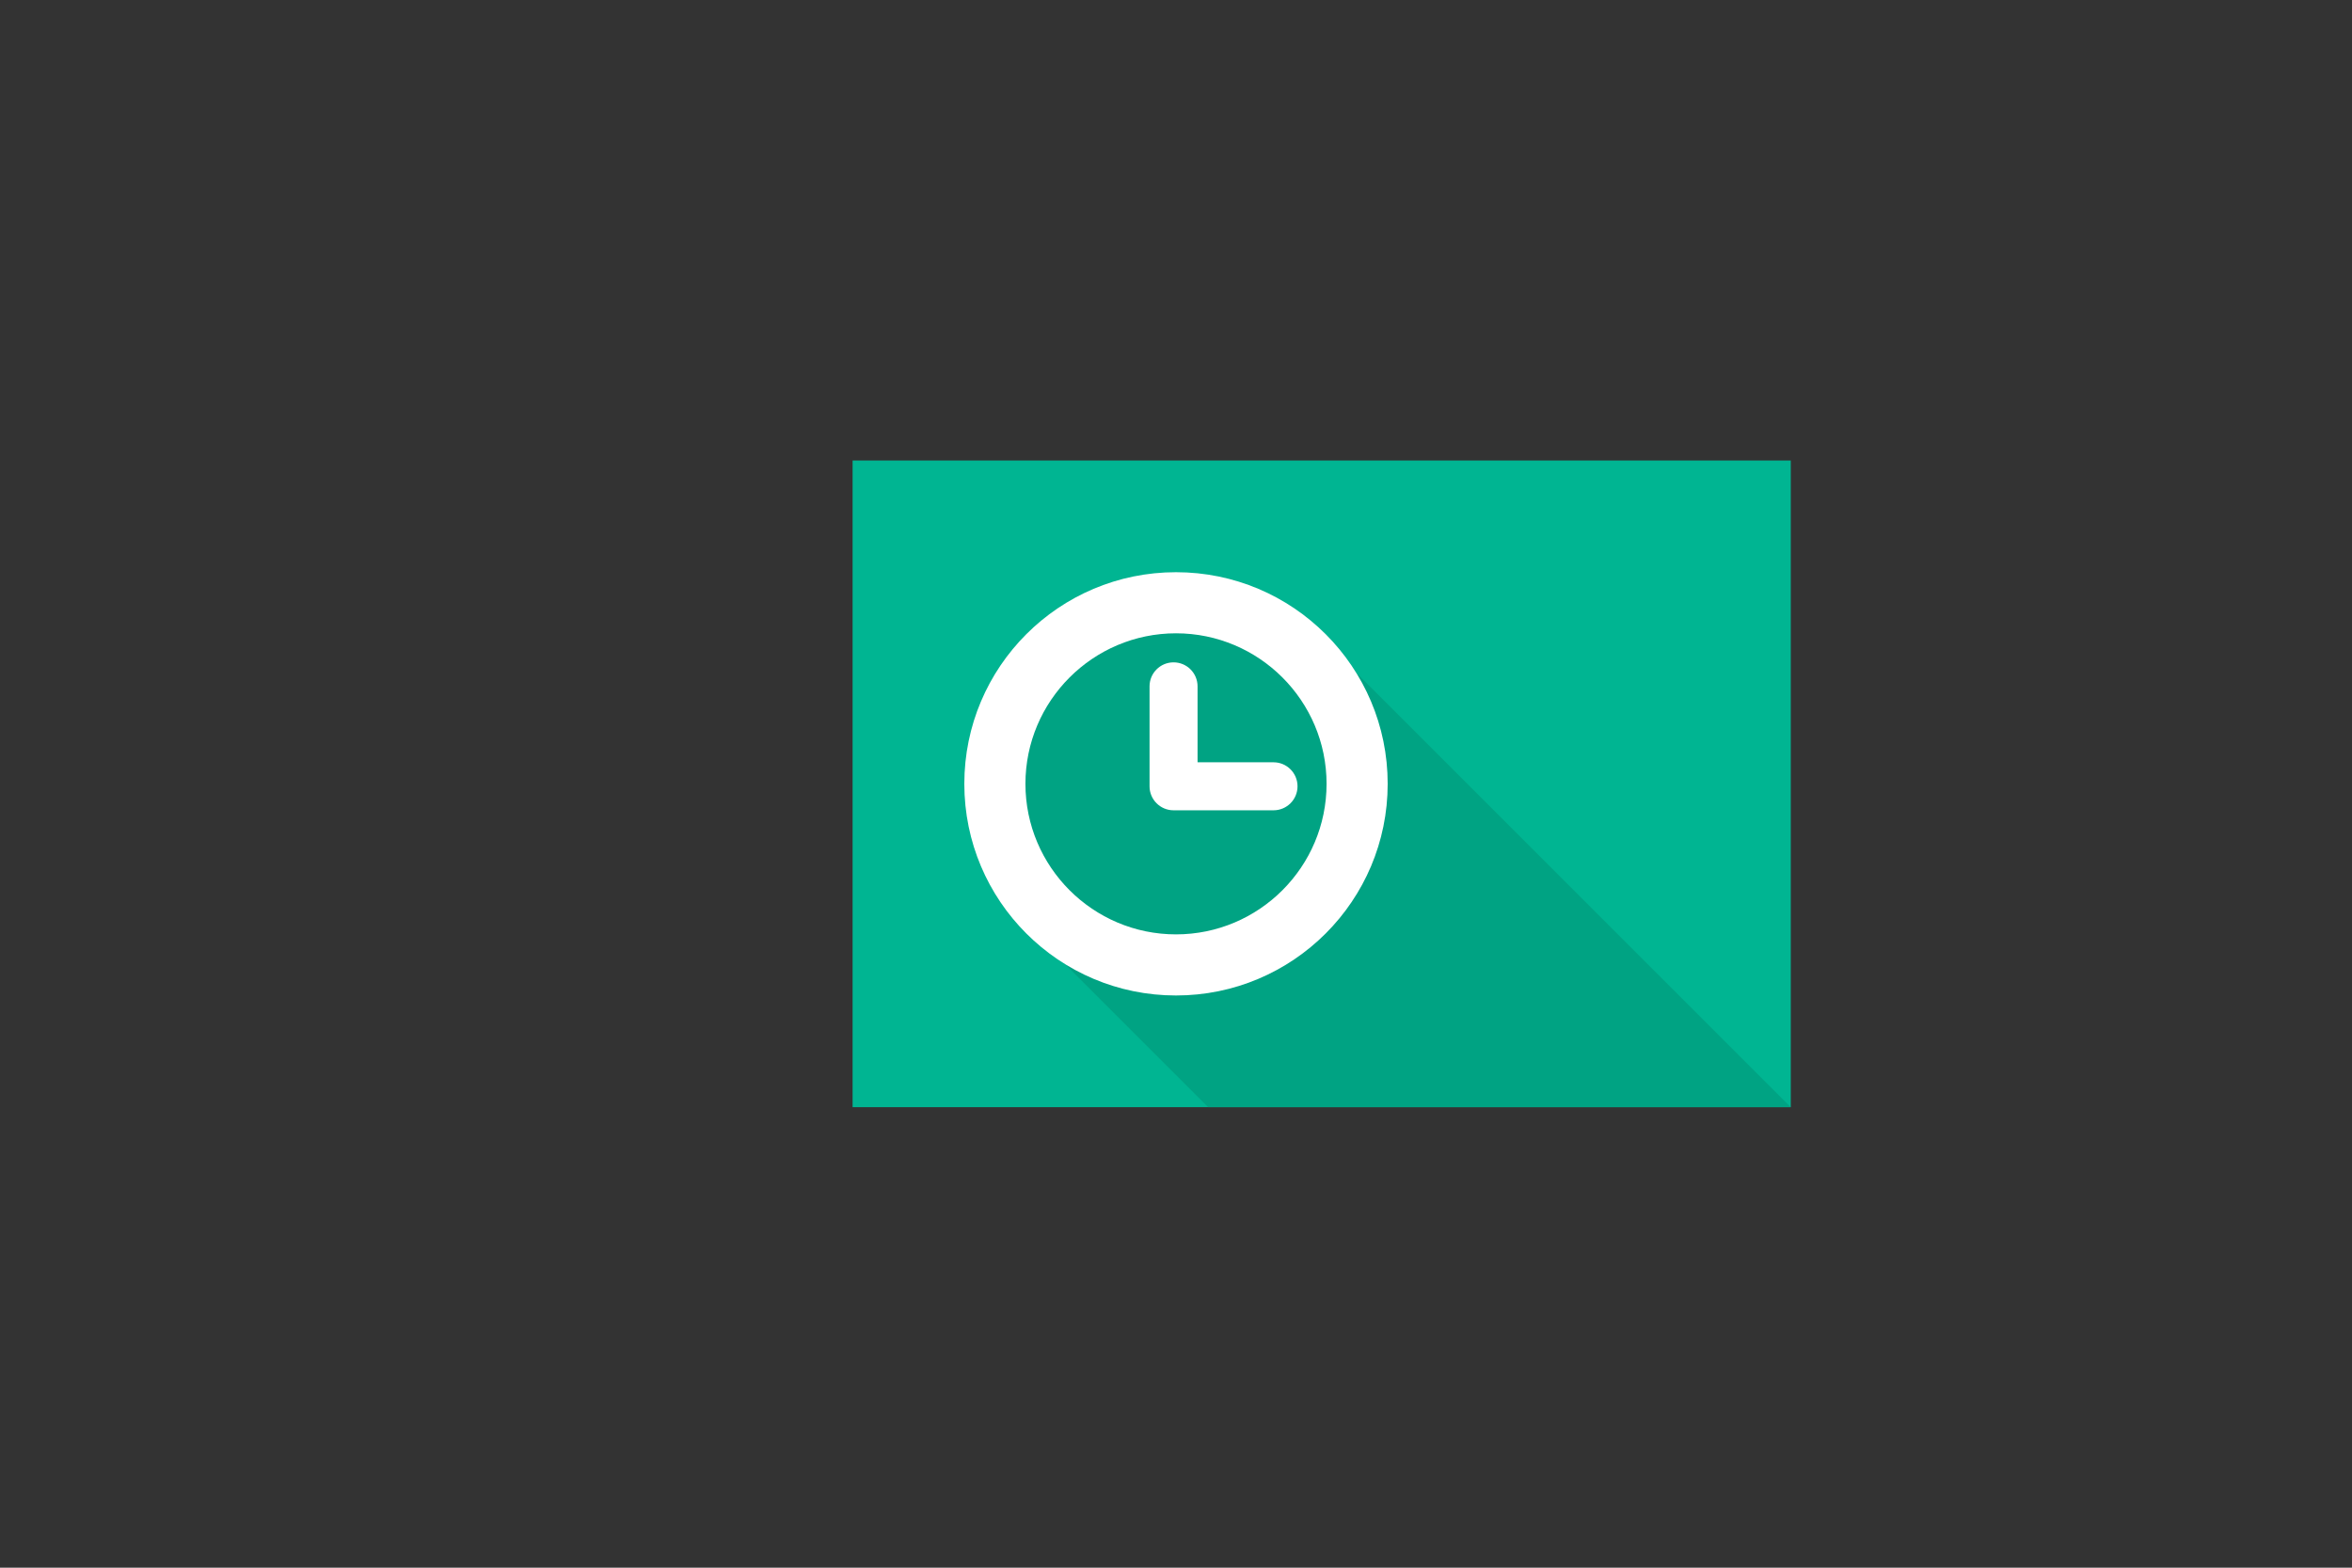 <?xml version="1.0" encoding="utf-8"?>
<!-- Generator: Adobe Illustrator 16.0.0, SVG Export Plug-In . SVG Version: 6.00 Build 0)  -->
<!DOCTYPE svg PUBLIC "-//W3C//DTD SVG 1.1//EN" "http://www.w3.org/Graphics/SVG/1.1/DTD/svg11.dtd">
<svg version="1.1" id="Layer_1" xmlns="http://www.w3.org/2000/svg" xmlns:xlink="http://www.w3.org/1999/xlink" x="0px" y="0px"
	 width="1200px" height="800px" viewBox="0 0 1200 800" enable-background="new 0 0 1200 800" xml:space="preserve">
<rect x="0" y="0" width="1200" height="800" fill="#333333" stroke="none"/>
<g id="full_shadow">
	<rect x="435" y="235" fill="#00B592" width="478.66" height="330"/>
	<polygon fill="#00A383" points="671.905,323.293 523.282,471.877 616.404,565 913.612,565 	"/>
</g>
<g id="round_square" display="none">
	<path display="inline" fill="#00B592" d="M765,545c0,11.045-8.954,20-20,20H455c-11.046,0-20-8.955-20-20V255
		c0-11.046,8.954-20,20-20h290c11.046,0,20,8.954,20,20V545z"/>
	<path display="inline" fill="#00A383" d="M765,545V416.395l-89.644-89.644L526.75,475.353L616.396,565H745
		C756.046,565,765,556.045,765,545z"/>
</g>
<g id="circle" display="none">
	<circle display="inline" fill="#00B592" cx="600" cy="400" r="165"/>
	<path display="inline" fill="#00A383" d="M526.75,475.353l88.903,88.903c78.631-7.4,141.204-69.973,148.604-148.604l-88.9-88.9
		L526.75,475.353z"/>
</g>
<g id="Clock">
	<g>
		<path fill="#00A383" d="M600,492.409c-50.955,0-92.41-41.454-92.41-92.409c0-50.955,41.455-92.41,92.41-92.41
			c50.955,0,92.409,41.455,92.409,92.41C692.409,450.955,650.955,492.409,600,492.409z"/>
		<g>
			<path fill="#FFFFFF" d="M600,323.181c42.358,0,76.819,34.461,76.819,76.819c0,42.358-34.461,76.819-76.819,76.819
				c-42.358,0-76.819-34.461-76.819-76.819C523.181,357.642,557.642,323.181,600,323.181 M600,292c-59.646,0-108,48.354-108,108
				s48.354,108,108,108s108-48.354,108-108S659.646,292,600,292L600,292z"/>
		</g>
	</g>
	<path fill="#FFFFFF" d="M649.75,389H611v-38.75c0-6.766-5.484-12.25-12.25-12.25s-12.25,5.484-12.25,12.25v51
		c0,6.766,5.484,12.25,12.25,12.25h51c6.766,0,12.25-5.484,12.25-12.25S656.516,389,649.75,389z"/>
</g>
</svg>
